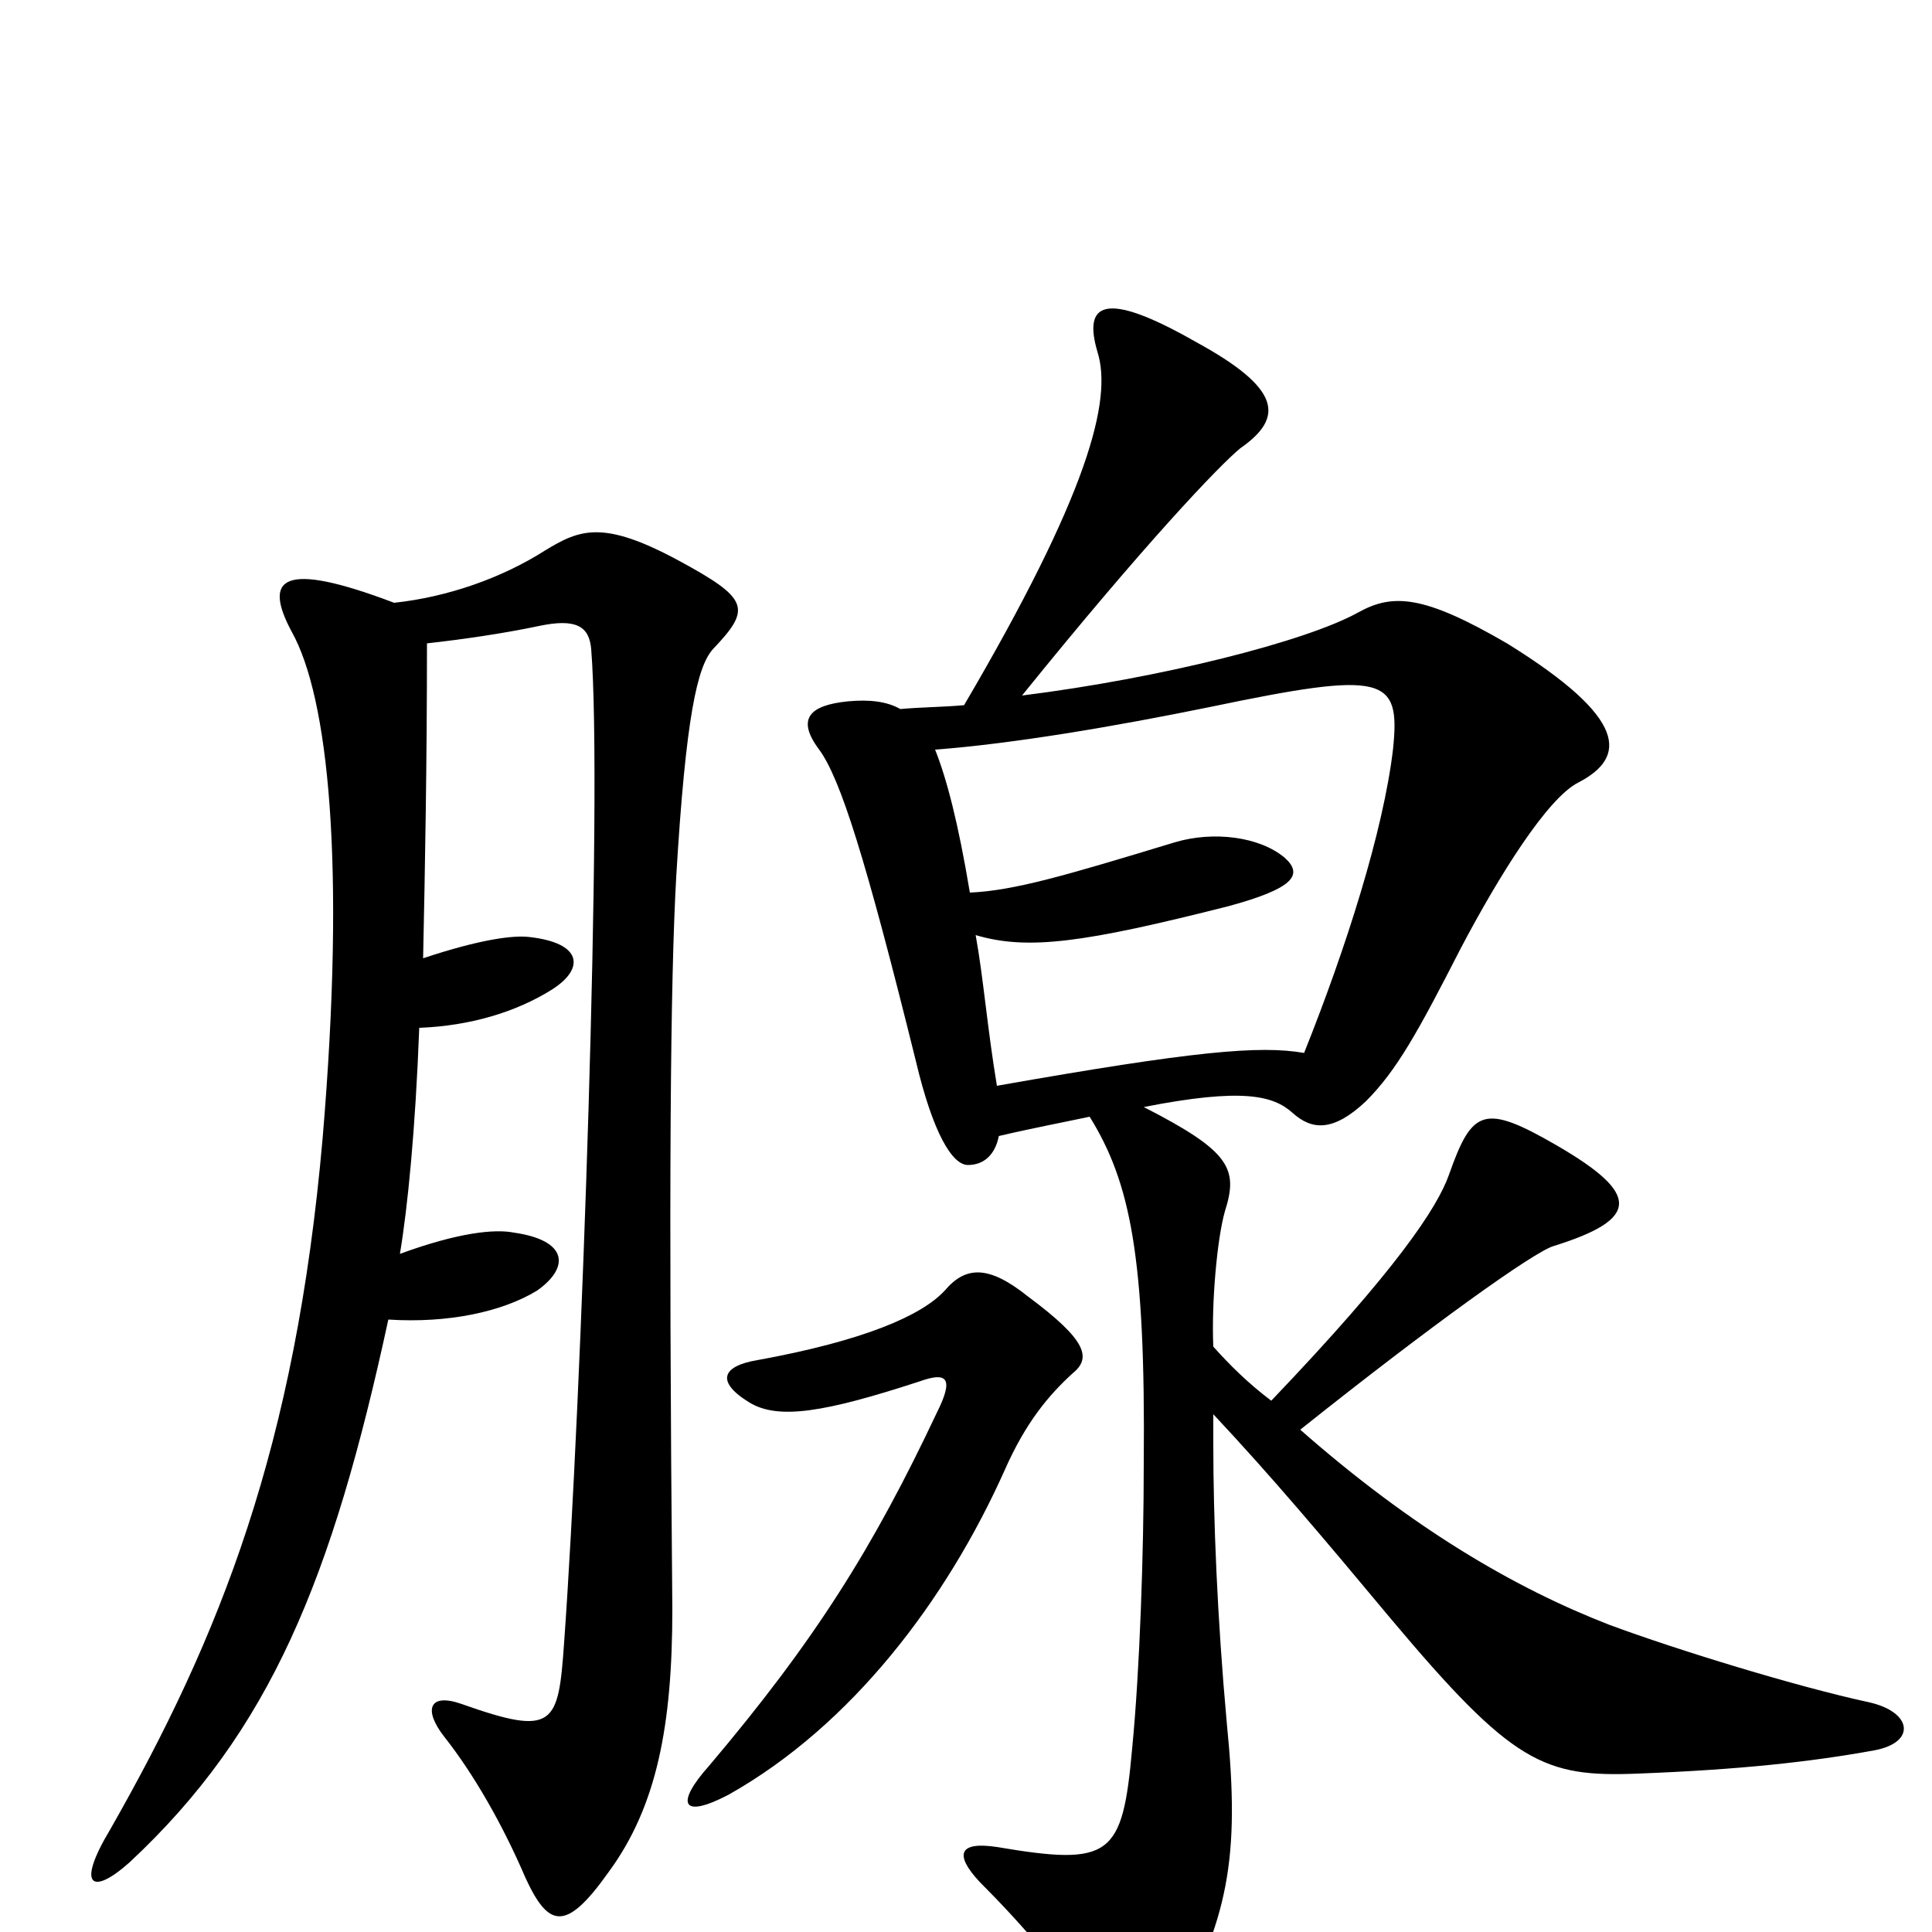 <svg xmlns="http://www.w3.org/2000/svg" viewBox="0 -1000 1000 1000">
	<path fill="#000000" d="M970 -94C992 -98 990 -114 967 -119C930 -127 868 -146 833 -159C784 -178 731 -209 673 -260C742 -315 794 -352 804 -355C849 -369 849 -382 806 -407C768 -429 762 -426 750 -392C744 -375 723 -343 658 -275C646 -284 636 -294 628 -303C627 -326 630 -359 634 -373C641 -395 637 -404 592 -427C643 -437 659 -433 669 -424C679 -415 690 -414 707 -430C723 -446 734 -466 756 -509C776 -547 801 -587 817 -595C842 -608 843 -628 780 -667C737 -692 721 -693 703 -683C676 -668 601 -649 529 -640C592 -718 631 -759 642 -768C665 -784 663 -799 619 -823C570 -851 561 -842 568 -818C576 -793 563 -744 499 -635C488 -634 477 -634 466 -633C459 -637 450 -638 439 -637C419 -635 412 -628 424 -612C435 -597 448 -556 474 -451C483 -413 493 -397 501 -397C509 -397 515 -402 517 -412C534 -416 550 -419 564 -422C585 -388 593 -350 592 -242C592 -197 590 -136 586 -95C581 -39 575 -34 516 -44C496 -47 494 -40 507 -26C528 -5 553 23 569 51C580 71 594 68 605 49C636 -6 642 -38 635 -108C630 -163 628 -214 628 -253C628 -258 628 -263 628 -268C658 -236 685 -204 720 -162C783 -87 799 -80 848 -82C900 -84 937 -88 970 -94ZM369 -664C389 -685 388 -690 351 -710C312 -731 300 -726 282 -715C260 -701 232 -691 204 -688C146 -710 136 -701 151 -673C170 -639 179 -553 167 -411C153 -251 114 -153 57 -53C39 -23 48 -19 67 -36C140 -104 172 -183 201 -317C232 -315 260 -321 278 -332C295 -344 294 -358 266 -362C256 -364 237 -362 207 -351C211 -375 215 -415 217 -468C243 -469 267 -476 286 -488C303 -499 301 -512 274 -515C266 -516 249 -514 219 -504C220 -551 221 -605 221 -667C239 -669 260 -672 279 -676C298 -680 305 -676 306 -664C312 -590 301 -275 292 -150C289 -107 287 -101 239 -118C222 -124 219 -115 230 -101C245 -82 260 -56 272 -28C284 -2 293 0 315 -31C340 -65 348 -107 348 -167C346 -390 347 -492 350 -546C355 -630 361 -655 369 -664ZM555 -289C565 -297 563 -306 532 -329C512 -345 500 -345 489 -332C477 -319 447 -306 392 -296C374 -293 370 -285 388 -274C403 -265 427 -269 476 -285C490 -290 494 -287 485 -269C452 -199 422 -151 367 -86C350 -67 352 -58 377 -71C441 -107 490 -172 520 -239C531 -264 543 -278 555 -289ZM721 -612C716 -570 697 -510 675 -455C652 -459 618 -456 516 -438C511 -468 509 -494 505 -516C532 -508 561 -512 636 -531C669 -540 675 -547 665 -556C652 -567 628 -570 608 -564C552 -547 525 -539 502 -538C496 -574 490 -597 484 -612C524 -615 577 -624 626 -634C717 -653 725 -650 721 -612Z"/>
</svg>